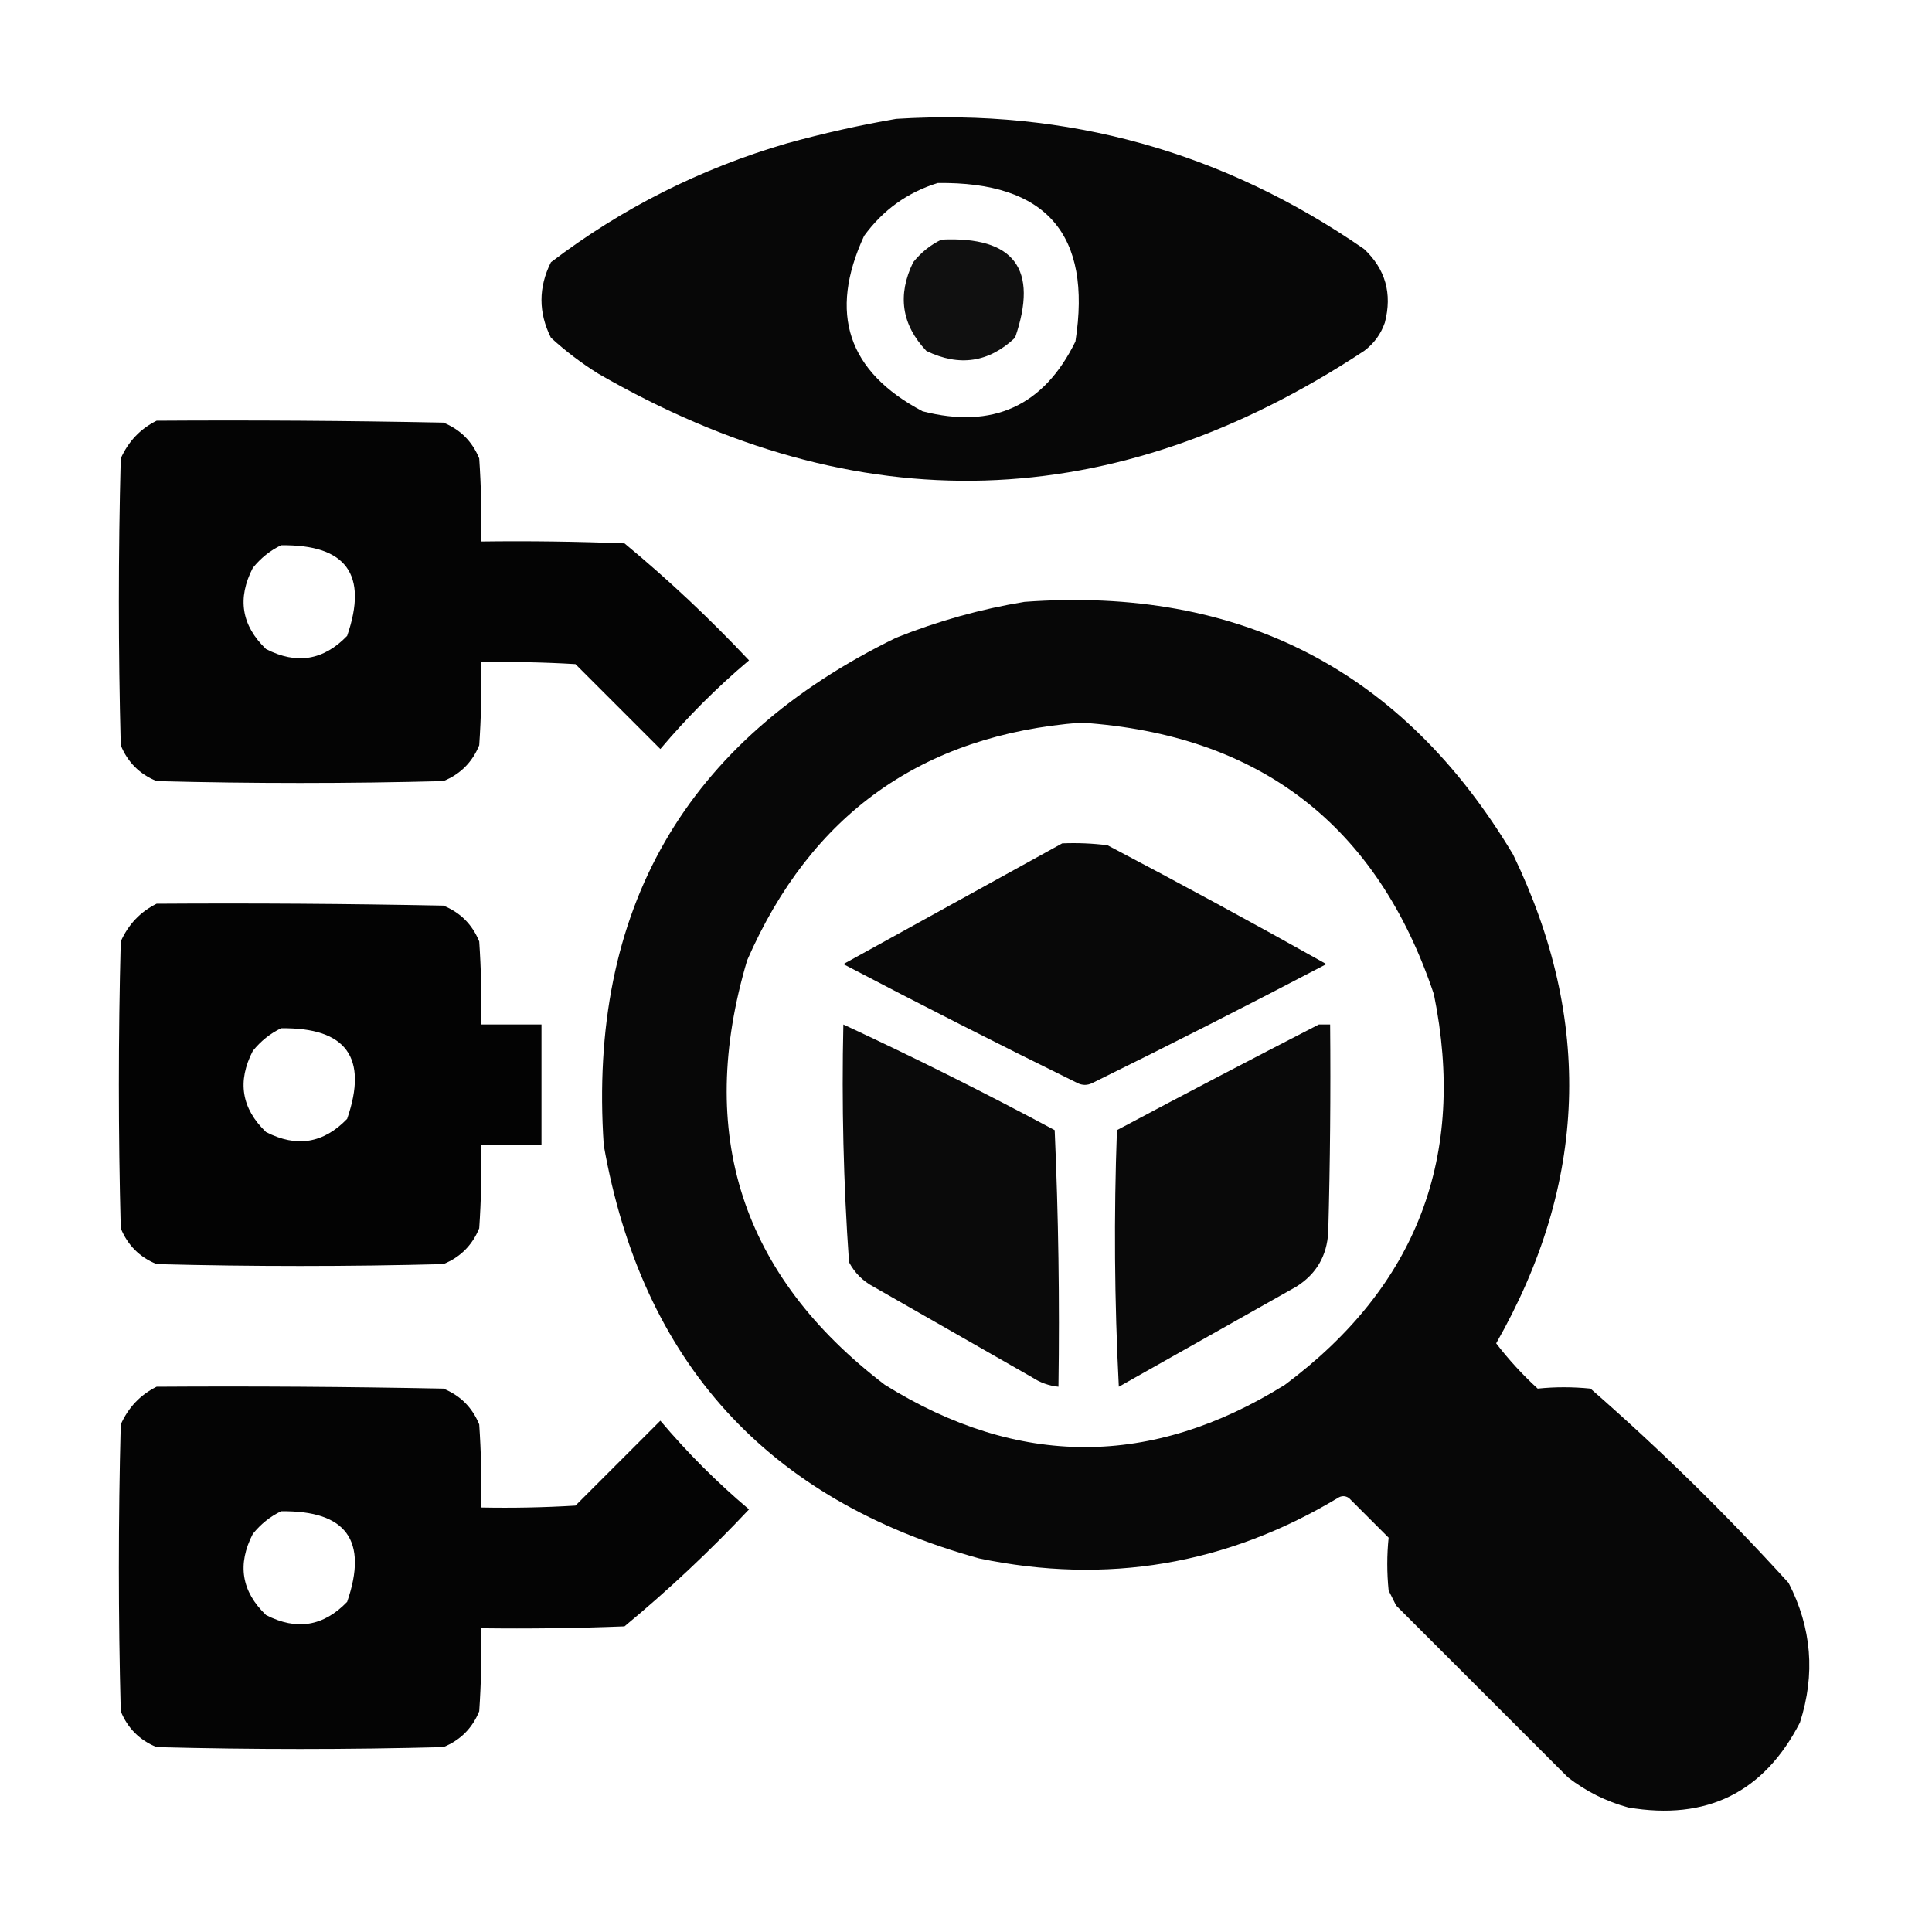 <?xml version="1.0" encoding="UTF-8"?>
<!DOCTYPE svg PUBLIC "-//W3C//DTD SVG 1.1//EN" "http://www.w3.org/Graphics/SVG/1.1/DTD/svg11.dtd">
<svg xmlns="http://www.w3.org/2000/svg" version="1.1" width="512px" height="512px" style="shape-rendering:geometricPrecision; text-rendering:geometricPrecision; image-rendering:optimizeQuality; fill-rule:evenodd; clip-rule:evenodd" xmlns:xlink="http://www.w3.org/1999/xlink">
<g><path style="opacity:0.969" fill="#000000" d="M 237.5,31.5 C 282.875,28.683 324.208,40.183 361.5,66C 367.167,71.319 369.001,77.819 367,85.5C 365.939,88.562 364.106,91.062 361.5,93C 295.108,136.786 227.441,138.786 158.5,99C 154.049,96.217 149.883,93.05 146,89.5C 142.667,82.833 142.667,76.167 146,69.5C 164.797,55.184 185.63,44.684 208.5,38C 218.195,35.323 227.862,33.156 237.5,31.5 Z M 248.5,48.5 C 277.274,48.106 289.441,62.106 285,90.5C 276.619,107.604 263.119,113.771 244.5,109C 224.665,98.519 219.498,83.019 229,62.5C 234.012,55.639 240.512,50.972 248.5,48.5 Z"/></g>
<g><path style="opacity:0.937" fill="#000000" d="M 249.5,63.5 C 268.778,62.61 275.278,71.276 269,89.5C 262.055,96.069 254.222,97.236 245.5,93C 238.931,86.055 237.764,78.222 242,69.5C 244.114,66.879 246.614,64.879 249.5,63.5 Z"/></g>
<g><path style="opacity:0.982" fill="#000000" d="M 41.5,111.5 C 66.835,111.333 92.169,111.5 117.5,112C 122,113.833 125.167,117 127,121.5C 127.5,128.826 127.666,136.159 127.5,143.5C 140.171,143.333 152.838,143.5 165.5,144C 177.103,153.601 188.103,163.934 198.5,175C 190,182.167 182.167,190 175,198.5C 167.5,191 160,183.5 152.5,176C 144.173,175.5 135.84,175.334 127.5,175.5C 127.666,182.841 127.5,190.174 127,197.5C 125.167,202 122,205.167 117.5,207C 92.167,207.667 66.833,207.667 41.5,207C 37,205.167 33.833,202 32,197.5C 31.333,172.167 31.333,146.833 32,121.5C 34.022,116.98 37.189,113.647 41.5,111.5 Z M 74.5,144.5 C 91.765,144.257 97.598,152.257 92,168.5C 85.749,175.011 78.582,176.177 70.5,172C 63.989,165.749 62.823,158.582 67,150.5C 69.114,147.879 71.614,145.879 74.5,144.5 Z"/></g>
<g><path style="opacity:0.97" fill="#000000" d="M 271.5,159.5 C 328.677,155.335 371.843,177.668 401,226.5C 422.208,270.4 420.708,313.567 396.5,356C 399.785,360.288 403.452,364.288 407.5,368C 412.117,367.524 416.783,367.524 421.5,368C 439.968,384.135 457.468,401.301 474,419.5C 480.124,431.378 481.124,443.711 477,456.5C 467.461,475.019 452.294,482.519 431.5,479C 425.609,477.388 420.275,474.721 415.5,471C 400.333,455.833 385.167,440.667 370,425.5C 369.333,424.167 368.667,422.833 368,421.5C 367.524,416.783 367.524,412.117 368,407.5C 364.5,404 361,400.5 357.5,397C 356.5,396.333 355.5,396.333 354.5,397C 324.982,414.695 293.315,420.028 259.5,413C 203.299,397.464 170.132,360.964 160,303.5C 155.792,241.054 181.626,196.22 237.5,169C 248.611,164.559 259.944,161.393 271.5,159.5 Z M 286.5,191.5 C 333.793,194.633 364.96,218.633 380,263.5C 388.709,306.375 375.543,340.875 340.5,367C 305.176,388.992 269.842,388.992 234.5,367C 196.507,338.018 184.34,300.518 198,254.5C 214.911,215.748 244.411,194.748 286.5,191.5 Z"/></g>
<g><path style="opacity:0.965" fill="#000000" d="M 281.5,223.5 C 285.514,223.334 289.514,223.501 293.5,224C 313.028,234.262 332.361,244.762 351.5,255.5C 330.989,266.256 310.323,276.756 289.5,287C 288.167,287.667 286.833,287.667 285.5,287C 264.677,276.756 244.011,266.256 223.5,255.5C 242.895,244.805 262.229,234.139 281.5,223.5 Z"/></g>
<g><path style="opacity:0.986" fill="#000000" d="M 41.5,239.5 C 66.835,239.333 92.169,239.5 117.5,240C 122,241.833 125.167,245 127,249.5C 127.5,256.826 127.666,264.159 127.5,271.5C 132.833,271.5 138.167,271.5 143.5,271.5C 143.5,282.167 143.5,292.833 143.5,303.5C 138.167,303.5 132.833,303.5 127.5,303.5C 127.666,310.841 127.5,318.174 127,325.5C 125.167,330 122,333.167 117.5,335C 92.167,335.667 66.833,335.667 41.5,335C 37,333.167 33.833,330 32,325.5C 31.333,300.167 31.333,274.833 32,249.5C 34.022,244.98 37.189,241.647 41.5,239.5 Z M 74.5,272.5 C 91.765,272.257 97.598,280.257 92,296.5C 85.749,303.011 78.582,304.177 70.5,300C 63.989,293.749 62.823,286.582 67,278.5C 69.114,275.879 71.614,273.879 74.5,272.5 Z"/></g>
<g><path style="opacity:0.96" fill="#000000" d="M 223.5,271.5 C 242.423,280.295 261.09,289.628 279.5,299.5C 280.5,322.157 280.833,344.824 280.5,367.5C 277.984,367.245 275.65,366.411 273.5,365C 259.5,357 245.5,349 231.5,341C 228.667,339.5 226.5,337.333 225,334.5C 223.523,313.592 223.023,292.592 223.5,271.5 Z"/></g>
<g><path style="opacity:0.964" fill="#000000" d="M 349.5,271.5 C 350.5,271.5 351.5,271.5 352.5,271.5C 352.667,289.836 352.5,308.17 352,326.5C 351.66,332.83 348.827,337.664 343.5,341C 327.833,349.833 312.167,358.667 296.5,367.5C 295.334,344.841 295.167,322.174 296,299.5C 313.816,290.01 331.649,280.677 349.5,271.5 Z"/></g>
<g><path style="opacity:0.982" fill="#000000" d="M 41.5,367.5 C 66.835,367.333 92.169,367.5 117.5,368C 122,369.833 125.167,373 127,377.5C 127.5,384.826 127.666,392.159 127.5,399.5C 135.84,399.666 144.173,399.5 152.5,399C 160,391.5 167.5,384 175,376.5C 182.167,385 190,392.833 198.5,400C 188.103,411.066 177.103,421.399 165.5,431C 152.838,431.5 140.171,431.667 127.5,431.5C 127.666,438.841 127.5,446.174 127,453.5C 125.167,458 122,461.167 117.5,463C 92.167,463.667 66.833,463.667 41.5,463C 37,461.167 33.833,458 32,453.5C 31.333,428.167 31.333,402.833 32,377.5C 34.022,372.98 37.189,369.647 41.5,367.5 Z M 74.5,400.5 C 91.765,400.257 97.598,408.257 92,424.5C 85.749,431.011 78.582,432.177 70.5,428C 63.989,421.749 62.823,414.582 67,406.5C 69.114,403.879 71.614,401.879 74.5,400.5 Z"/></g>
</svg>
